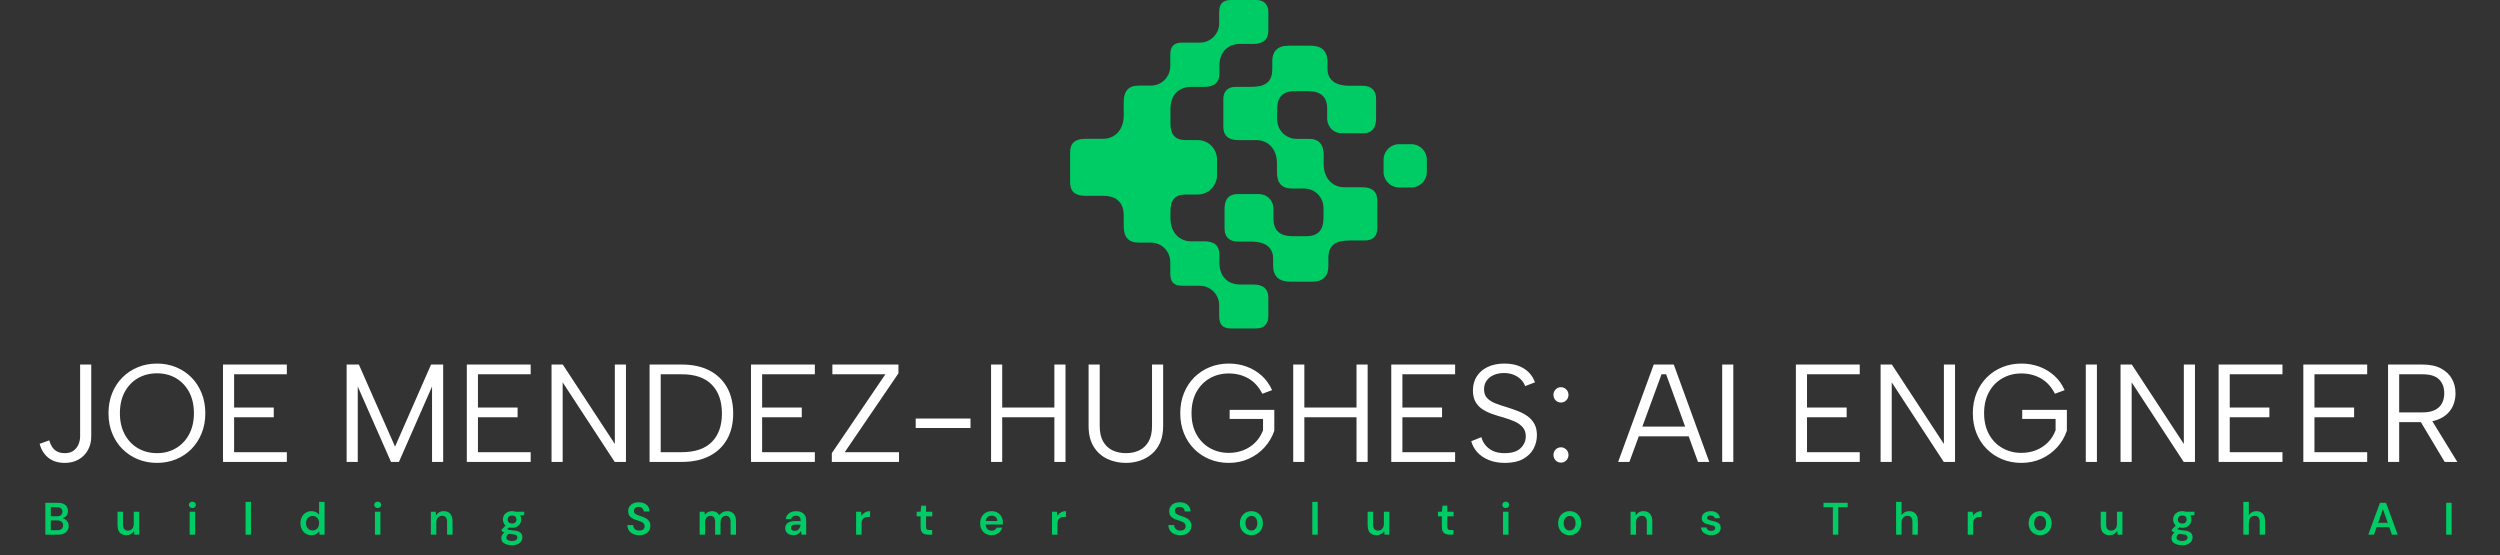 <svg xmlns="http://www.w3.org/2000/svg" version="1.1" xmlns:xlink="http://www.w3.org/1999/xlink" xmlns:svgjs="http://svgjs.dev/svgjs" width="2000" height="444" viewBox="0 0 2000 444"><rect x="0" y="0" width="2000" height="444" fill="#333333" stroke="none"/><g transform="matrix(1,0,0,1,-1.212,-2.462)"><svg viewBox="0 0 396 88" data-background-color="#121212" preserveAspectRatio="xMidYMid meet" height="444" width="2000" xmlns="http://www.w3.org/2000/svg" xmlns:xlink="http://www.w3.org/1999/xlink"><g id="tight-bounds" transform="matrix(1,0,0,1,0.24,0.488)"><svg viewBox="0 0 395.52 87.024" height="87.024" width="395.52"><g><svg viewBox="0 0 395.52 87.024" height="87.024" width="395.52"><g transform="matrix(1,0,0,1,0,55.882)"><svg viewBox="0 0 395.52 31.142" height="31.142" width="395.52"><g id="textblocktransform"><svg viewBox="0 0 395.52 31.142" height="31.142" width="395.52" id="textblock"><g><svg viewBox="0 0 395.52 19.278" height="19.278" width="395.52"><g transform="matrix(1,0,0,1,0,0)"><svg width="395.52" viewBox="-1.2 -39.35 876.98 43.7" height="19.278" data-palette-color="#ffffff"><path d="M17.35-9.15L17.35-35 21.35-35 21.35-9.15Q21.35-6.4 20.15-4.25 18.95-2.1 16.82-0.88 14.7 0.35 11.85 0.35L11.85 0.35Q8.25 0.35 5.95-1.48 3.65-3.3 2.8-6.5L2.8-6.5 6.25-7.75Q6.6-6.45 7.28-5.4 7.95-4.35 9.08-3.75 10.2-3.15 11.85-3.15L11.85-3.15Q13.8-3.15 15-4.05 16.2-4.95 16.78-6.33 17.35-7.7 17.35-9.15L17.35-9.15ZM45 0.35L45 0.35Q41.3 0.35 38.12-0.95 34.95-2.25 32.57-4.63 30.2-7 28.87-10.28 27.55-13.55 27.55-17.5L27.55-17.5Q27.55-21.45 28.87-24.73 30.2-28 32.57-30.38 34.95-32.75 38.12-34.05 41.3-35.35 45-35.35L45-35.35Q48.65-35.35 51.82-34.05 55-32.75 57.35-30.38 59.7-28 61.02-24.73 62.35-21.45 62.35-17.5L62.35-17.5Q62.35-13.55 61.02-10.28 59.7-7 57.35-4.63 55-2.25 51.82-0.95 48.65 0.35 45 0.35ZM45-3.15L45-3.15Q48.75-3.15 51.75-4.9 54.75-6.65 56.5-9.88 58.25-13.1 58.25-17.5L58.25-17.5Q58.25-21.95 56.5-25.18 54.75-28.4 51.75-30.13 48.75-31.85 45-31.85L45-31.85Q41.2-31.85 38.17-30.13 35.15-28.4 33.4-25.18 31.65-21.95 31.65-17.5L31.65-17.5Q31.65-13.1 33.4-9.88 35.15-6.65 38.17-4.9 41.2-3.15 45-3.15ZM91.65-35L91.65-31.5 72.7-31.5 72.7-19.55 86.95-19.55 86.95-16.05 72.7-16.05 72.7-3.5 91.65-3.5 91.65 0 68.7 0 68.7-35 91.65-35ZM117.14-27.1L117.14 0 113.14 0 113.14-35 117.54-35 130.54-5.5 143.49-35 147.84-35 147.84 0 143.84 0 143.84-27.1 131.94 0 129.09 0 117.14-27.1ZM179.29-35L179.29-31.5 160.34-31.5 160.34-19.55 174.59-19.55 174.59-16.05 160.34-16.05 160.34-3.5 179.29-3.5 179.29 0 156.34 0 156.34-35 179.29-35ZM209.54-35L213.54-35 213.54 0 209.49 0 190.79-28.6 190.79 0 186.79 0 186.79-35 190.84-35 209.54-6.45 209.54-35ZM222.03-35L233.58-35Q239.38-35 243.51-32.88 247.63-30.75 249.86-26.8 252.08-22.85 252.08-17.4L252.08-17.4Q252.08-12 249.86-8.1 247.63-4.2 243.51-2.1 239.38 0 233.58 0L233.58 0 222.03 0 222.03-35ZM226.03-3.5L233.58-3.5Q240.73-3.5 244.38-7.15 248.03-10.8 248.03-17.4L248.03-17.4Q248.03-24.05 244.38-27.78 240.73-31.5 233.58-31.5L233.58-31.5 226.03-31.5 226.03-3.5ZM281.43-35L281.43-31.5 262.48-31.5 262.48-19.55 276.73-19.55 276.73-16.05 262.48-16.05 262.48-3.5 281.43-3.5 281.43 0 258.48 0 258.48-35 281.43-35ZM311.48-35L311.48-31.85 292.18-3.5 311.68-3.5 311.68 0 287.53 0 287.53-3.15 306.78-31.5 287.73-31.5 287.73-35 311.48-35ZM317.68-12.2L317.68-15.6 337.38-15.6 337.38-12.2 317.68-12.2ZM344.77 0L344.77-35 348.77-35 348.77-19.55 367.52-19.55 367.52-35 371.52-35 371.52 0 367.52 0 367.52-16.05 348.77-16.05 348.77 0 344.77 0ZM379.82-12.95L379.82-35 383.82-35 383.82-12.9Q383.82-9.45 385.07-7.3 386.32-5.15 388.45-4.15 390.57-3.15 393.27-3.15L393.27-3.15Q395.92-3.15 398.02-4.15 400.12-5.15 401.37-7.3 402.62-9.45 402.62-12.9L402.62-12.9 402.62-35 406.62-35 406.62-12.95Q406.62-9.5 405.55-7 404.47-4.5 402.57-2.88 400.67-1.25 398.27-0.45 395.87 0.35 393.22 0.35L393.22 0.35Q389.62 0.35 386.57-1.07 383.52-2.5 381.67-5.45 379.82-8.4 379.82-12.95L379.82-12.95ZM445.77-25.8L442.27-24.5Q440.37-28.25 437.22-30.03 434.07-31.8 430.22-31.8L430.22-31.8Q426.42-31.8 423.37-30.05 420.32-28.3 418.57-25.1 416.82-21.9 416.82-17.5L416.82-17.5Q416.82-13.15 418.57-9.95 420.32-6.75 423.37-5 426.42-3.25 430.22-3.25L430.22-3.25Q433.07-3.25 435.52-4.23 437.97-5.2 439.77-7.03 441.57-8.85 442.52-11.4L442.52-11.4 442.52-15.45 430.52-15.45 430.52-18.7 446.57-18.7 446.57-11.2Q445.42-7.85 443.07-5.25 440.72-2.65 437.42-1.15 434.12 0.35 430.22 0.35L430.22 0.35Q426.52 0.35 423.34-0.95 420.17-2.25 417.79-4.63 415.42-7 414.09-10.28 412.77-13.55 412.77-17.5L412.77-17.5Q412.77-21.45 414.09-24.73 415.42-28 417.79-30.38 420.17-32.75 423.34-34.05 426.52-35.35 430.22-35.35L430.22-35.35Q433.67-35.35 436.69-34.23 439.72-33.1 442.07-30.98 444.42-28.85 445.77-25.8L445.77-25.8ZM453.37 0L453.37-35 457.37-35 457.37-19.55 476.12-19.55 476.12-35 480.12-35 480.12 0 476.12 0 476.12-16.05 457.37-16.05 457.37 0 453.37 0ZM511.56-35L511.56-31.5 492.61-31.5 492.61-19.55 506.86-19.55 506.86-16.05 492.61-16.05 492.61-3.5 511.56-3.5 511.56 0 488.61 0 488.61-35 511.56-35ZM517.36-7.45L521.01-8.9Q521.31-7.55 522.29-6.23 523.26-4.9 524.99-4.03 526.71-3.15 529.41-3.15L529.41-3.15Q533.26-3.15 535.11-4.95 536.96-6.75 536.96-9.2L536.96-9.2Q536.96-11.15 535.91-12.4 534.86-13.65 533.06-14.48 531.26-15.3 529.01-15.95L529.01-15.95Q527.01-16.5 525.04-17.18 523.06-17.85 521.46-18.88 519.86-19.9 518.91-21.55 517.96-23.2 517.96-25.65L517.96-25.65Q517.96-28.6 519.36-30.78 520.76-32.95 523.31-34.15 525.86-35.35 529.26-35.35L529.26-35.35Q532.21-35.35 534.41-34.5 536.61-33.65 538.09-32.13 539.56-30.6 540.26-28.6L540.26-28.6 536.71-27.25Q536.36-28.4 535.36-29.48 534.36-30.55 532.76-31.25 531.16-31.95 529.11-31.95L529.11-31.95Q527.11-31.95 525.49-31.25 523.86-30.55 522.91-29.25 521.96-27.95 521.96-26.1L521.96-26.1Q521.96-24.1 523.09-22.93 524.21-21.75 526.09-21.03 527.96-20.3 530.21-19.65L530.21-19.65Q532.26-19 534.19-18.25 536.11-17.5 537.64-16.4 539.16-15.3 540.06-13.65 540.96-12 540.96-9.6L540.96-9.6Q540.96-6.95 539.71-4.67 538.46-2.4 535.94-1.03 533.41 0.35 529.46 0.35L529.46 0.35Q526.16 0.35 523.66-0.68 521.16-1.7 519.56-3.45 517.96-5.2 517.36-7.45L517.36-7.45ZM549.61 0.25L549.61 0.25Q548.46 0.25 547.68-0.55 546.91-1.35 546.91-2.5L546.91-2.5Q546.91-3.65 547.68-4.45 548.46-5.25 549.61-5.25L549.61-5.25Q550.71-5.25 551.51-4.45 552.31-3.65 552.31-2.5L552.31-2.5Q552.31-1.35 551.51-0.55 550.71 0.25 549.61 0.25ZM549.61-21.35L549.61-21.35Q548.46-21.35 547.68-22.15 546.91-22.95 546.91-24.1L546.91-24.1Q546.91-25.25 547.68-26.05 548.46-26.85 549.61-26.85L549.61-26.85Q550.71-26.85 551.51-26.05 552.31-25.25 552.31-24.1L552.31-24.1Q552.31-22.95 551.51-22.15 550.71-21.35 549.61-21.35ZM598.85 0L587.4-31.5 585.75-31.5 574.2 0 570.15 0 582.95-35 590.15-35 602.9 0 598.85 0ZM576.4-9.2L576.4-12.7 596.8-12.7 596.8-9.2 576.4-9.2ZM607.55 0L607.55-35 611.55-35 611.55 0 607.55 0ZM656.99-35L656.99-31.5 638.04-31.5 638.04-19.55 652.29-19.55 652.29-16.05 638.04-16.05 638.04-3.5 656.99-3.5 656.99 0 634.04 0 634.04-35 656.99-35ZM687.24-35L691.24-35 691.24 0 687.19 0 668.49-28.6 668.49 0 664.49 0 664.49-35 668.54-35 687.24-6.45 687.24-35ZM730.64-25.8L727.14-24.5Q725.24-28.25 722.09-30.03 718.94-31.8 715.09-31.8L715.09-31.8Q711.29-31.8 708.24-30.05 705.19-28.3 703.44-25.1 701.69-21.9 701.69-17.5L701.69-17.5Q701.69-13.15 703.44-9.95 705.19-6.75 708.24-5 711.29-3.25 715.09-3.25L715.09-3.25Q717.94-3.25 720.39-4.23 722.84-5.2 724.64-7.03 726.44-8.85 727.39-11.4L727.39-11.4 727.39-15.45 715.39-15.45 715.39-18.7 731.44-18.7 731.44-11.2Q730.29-7.85 727.94-5.25 725.59-2.65 722.29-1.15 718.99 0.35 715.09 0.35L715.09 0.35Q711.39 0.35 708.21-0.95 705.04-2.25 702.66-4.63 700.29-7 698.96-10.28 697.64-13.55 697.64-17.5L697.64-17.5Q697.64-21.45 698.96-24.73 700.29-28 702.66-30.38 705.04-32.75 708.21-34.05 711.39-35.35 715.09-35.35L715.09-35.35Q718.54-35.35 721.56-34.23 724.59-33.1 726.94-30.98 729.29-28.85 730.64-25.8L730.64-25.8ZM738.24 0L738.24-35 742.24-35 742.24 0 738.24 0ZM773.48-35L777.48-35 777.48 0 773.43 0 754.73-28.6 754.73 0 750.73 0 750.73-35 754.78-35 773.48-6.45 773.48-35ZM808.93-35L808.93-31.5 789.98-31.5 789.98-19.55 804.23-19.55 804.23-16.05 789.98-16.05 789.98-3.5 808.93-3.5 808.93 0 785.98 0 785.98-35 808.93-35ZM839.38-35L839.38-31.5 820.43-31.5 820.43-19.55 834.68-19.55 834.68-16.05 820.43-16.05 820.43-3.5 839.38-3.5 839.38 0 816.43 0 816.43-35 839.38-35ZM867.08-24.65L867.08-24.65Q867.08-27.8 865.23-29.65 863.38-31.5 859.18-31.5L859.18-31.5 850.88-31.5 850.88-17.8 859.23-17.8Q861.98-17.8 863.7-18.65 865.43-19.5 866.25-21.05 867.08-22.6 867.08-24.65ZM846.88-35L859.18-35Q863.28-35 865.9-33.6 868.53-32.2 869.83-29.88 871.13-27.55 871.13-24.65L871.13-24.65Q871.13-22.6 870.45-20.75 869.78-18.9 868.33-17.45 866.88-16 864.63-15.15 862.38-14.3 859.23-14.3L859.23-14.3 850.88-14.3 850.88 0 846.88 0 846.88-35ZM857.78-15.8L862.08-15.8 871.78 0 867.23 0 857.78-15.8Z" opacity="1" transform="matrix(1,0,0,1,0,0)" fill="#ffffff" class="wordmark-text-0" data-fill-palette-color="primary" id="text-0"></path></svg></g></svg></g><g transform="matrix(1,0,0,1,3.5,23.083)"><svg viewBox="0 0 388.52 8.059" height="8.059" width="388.52"><g transform="matrix(1,0,0,1,0,0)"><svg width="388.52" viewBox="-0.45 -40.25 2652.09 55.85" height="8.059" data-palette-color="#00cc66"><path d="M17.75 0L3.55 0 3.55-35 17.25-35Q20.95-35 23.43-33.85 25.9-32.7 27.15-30.68 28.4-28.65 28.4-26L28.4-26Q28.4-23.35 27.25-21.55 26.1-19.75 24.23-18.8 22.35-17.85 20.15-17.65L20.15-17.65 20.9-18.2Q23.25-18.15 25.13-16.95 27-15.75 28.1-13.83 29.2-11.9 29.2-9.55L29.2-9.55Q29.2-6.8 27.88-4.63 26.55-2.45 24-1.23 21.45 0 17.75 0L17.75 0ZM9.55-15.65L9.55-4.9 16.85-4.9Q19.8-4.9 21.45-6.3 23.1-7.7 23.1-10.2L23.1-10.2Q23.1-12.7 21.4-14.18 19.7-15.65 16.75-15.65L16.75-15.65 9.55-15.65ZM9.55-30.15L9.55-20.2 16.4-20.2Q19.3-20.2 20.8-21.53 22.3-22.85 22.3-25.2L22.3-25.2Q22.3-27.5 20.8-28.83 19.3-30.15 16.35-30.15L16.35-30.15 9.55-30.15ZM92.57 0.6L92.57 0.6Q89.52 0.6 87.34-0.63 85.17-1.85 84.02-4.33 82.87-6.8 82.87-10.45L82.87-10.45 82.87-25.2 88.87-25.2 88.87-11.05Q88.87-7.8 90.24-6.13 91.62-4.45 94.42-4.45L94.42-4.45Q96.22-4.45 97.64-5.3 99.07-6.15 99.89-7.78 100.72-9.4 100.72-11.75L100.72-11.75 100.72-25.2 106.72-25.2 106.72 0 101.42 0 100.97-4.2 100.97-4.2Q99.82-2 97.64-0.7 95.47 0.6 92.57 0.6ZM168.13 0L162.13 0 162.13-25.2 168.13-25.2 168.13 0ZM165.13-29.2L165.13-29.2Q163.48-29.2 162.41-30.23 161.33-31.25 161.33-32.75L161.33-32.75Q161.33-34.3 162.41-35.27 163.48-36.25 165.13-36.25L165.13-36.25Q166.78-36.25 167.86-35.27 168.93-34.3 168.93-32.75L168.93-32.75Q168.93-31.25 167.86-30.23 166.78-29.2 165.13-29.2ZM229.55 0L223.55 0 223.55-36 229.55-36 229.55 0ZM295.92 0.6L295.92 0.6Q292.42 0.6 289.67-1.1 286.92-2.8 285.39-5.8 283.87-8.8 283.87-12.6L283.87-12.6Q283.87-16.4 285.42-19.38 286.97-22.35 289.74-24.08 292.52-25.8 296.02-25.8L296.02-25.8Q298.87-25.8 300.99-24.73 303.12-23.65 304.37-21.7L304.37-21.7 304.37-36 310.37-36 310.37 0 304.97 0 304.37-3.65 304.37-3.65Q303.57-2.55 302.42-1.58 301.27-0.6 299.67 0 298.07 0.6 295.92 0.6ZM297.17-4.6L297.17-4.6Q299.32-4.6 300.97-5.63 302.62-6.65 303.52-8.45 304.42-10.25 304.42-12.6L304.42-12.6Q304.42-14.95 303.52-16.75 302.62-18.55 300.97-19.55 299.32-20.55 297.17-20.55L297.17-20.55Q295.12-20.55 293.47-19.55 291.82-18.55 290.89-16.75 289.97-14.95 289.97-12.6L289.97-12.6Q289.97-10.25 290.89-8.45 291.82-6.65 293.47-5.63 295.12-4.6 297.17-4.6ZM371.73 0L365.73 0 365.73-25.2 371.73-25.2 371.73 0ZM368.73-29.2L368.73-29.2Q367.08-29.2 366.01-30.23 364.93-31.25 364.93-32.75L364.93-32.75Q364.93-34.3 366.01-35.27 367.08-36.25 368.73-36.25L368.73-36.25Q370.38-36.25 371.46-35.27 372.53-34.3 372.53-32.75L372.53-32.75Q372.53-31.25 371.46-30.23 370.38-29.2 368.73-29.2ZM433.15 0L427.15 0 427.15-25.2 432.45-25.2 432.9-21 432.9-21Q434.05-23.2 436.2-24.5 438.35-25.8 441.3-25.8L441.3-25.8Q444.35-25.8 446.5-24.53 448.65-23.25 449.82-20.8 451-18.35 451-14.7L451-14.7 451 0 445 0 445-14.15Q445-17.3 443.6-19 442.2-20.7 439.45-20.7L439.45-20.7Q437.65-20.7 436.22-19.85 434.8-19 433.97-17.38 433.15-15.75 433.15-13.45L433.15-13.45 433.15 0ZM516.42 11.6L516.42 11.6Q512.87 11.6 510.19 10.73 507.52 9.85 506.04 8.08 504.57 6.3 504.57 3.65L504.57 3.65Q504.57 2.1 505.34 0.63 506.12-0.85 507.69-2.13 509.27-3.4 511.72-4.35L511.72-4.35 514.37-1.45Q511.97-0.6 511.02 0.6 510.07 1.8 510.07 3.05L510.07 3.05Q510.07 4.35 510.89 5.23 511.72 6.1 513.14 6.55 514.57 7 516.37 7L516.37 7Q518.12 7 519.42 6.53 520.72 6.05 521.44 5.2 522.17 4.35 522.17 3.15L522.17 3.15Q522.17 1.65 521.12 0.73 520.07-0.2 516.97-0.4L516.97-0.4Q514.32-0.6 512.32-0.98 510.32-1.35 508.89-1.85 507.47-2.35 506.47-2.98 505.47-3.6 504.82-4.25L504.82-4.25 504.82-5.4 510.07-10.9 514.52-9.45 508.62-3.7 510.17-6.6Q510.67-6.25 511.19-5.95 511.72-5.65 512.54-5.43 513.37-5.2 514.72-5 516.07-4.8 518.22-4.6L518.22-4.6Q521.57-4.35 523.67-3.4 525.77-2.45 526.77-0.85 527.77 0.75 527.77 3L527.77 3Q527.77 5.2 526.54 7.15 525.32 9.1 522.82 10.35 520.32 11.6 516.42 11.6ZM516.42-7.55L516.42-7.55Q513.27-7.55 510.99-8.78 508.72-10 507.52-12.08 506.32-14.15 506.32-16.65L506.32-16.65Q506.32-19.2 507.52-21.25 508.72-23.3 510.99-24.55 513.27-25.8 516.42-25.8L516.42-25.8Q519.57-25.8 521.82-24.55 524.07-23.3 525.27-21.25 526.47-19.2 526.47-16.65L526.47-16.65Q526.47-14.15 525.27-12.08 524.07-10 521.82-8.78 519.57-7.55 516.42-7.55ZM516.42-12.2L516.42-12.2Q518.57-12.2 519.87-13.35 521.17-14.5 521.17-16.65L521.17-16.65Q521.17-18.8 519.87-19.93 518.57-21.05 516.42-21.05L516.42-21.05Q514.27-21.05 512.92-19.93 511.57-18.8 511.57-16.65L511.57-16.65Q511.57-14.5 512.92-13.35 514.27-12.2 516.42-12.2ZM529.77-21.4L520.57-20.8 519.42-25.2 529.77-25.2 529.77-21.4ZM656.15 0.6L656.15 0.6Q652.35 0.6 649.4-0.75 646.45-2.1 644.8-4.6 643.15-7.1 643.1-10.55L643.1-10.55 649.45-10.55Q649.45-8.8 650.27-7.43 651.1-6.05 652.57-5.25 654.05-4.45 656.15-4.45L656.15-4.45Q657.95-4.45 659.27-5.03 660.6-5.6 661.32-6.68 662.05-7.75 662.05-9.2L662.05-9.2Q662.05-10.85 661.27-11.93 660.5-13 659.15-13.75 657.8-14.5 656.05-15.08 654.3-15.65 652.35-16.3L652.35-16.3Q648.2-17.7 646.1-19.88 644-22.05 644-25.7L644-25.7Q644-28.75 645.45-30.95 646.9-33.15 649.52-34.38 652.15-35.6 655.6-35.6L655.6-35.6Q659.1-35.6 661.72-34.35 664.35-33.1 665.87-30.88 667.4-28.65 667.45-25.55L667.45-25.55 661.05-25.55Q661-26.85 660.35-27.98 659.7-29.1 658.47-29.83 657.25-30.55 655.5-30.55L655.5-30.55Q654-30.6 652.82-30.08 651.65-29.55 650.97-28.58 650.3-27.6 650.3-26.15L650.3-26.15Q650.3-24.75 650.92-23.83 651.55-22.9 652.75-22.28 653.95-21.65 655.55-21.1 657.15-20.55 659.05-19.9L659.05-19.9Q661.65-19.05 663.77-17.82 665.9-16.6 667.15-14.65 668.4-12.7 668.4-9.6L668.4-9.6Q668.4-6.9 667-4.58 665.6-2.25 662.9-0.83 660.2 0.6 656.15 0.6ZM728.52 0L722.52 0 722.52-25.2 727.82-25.2 728.32-21.75 728.32-21.75Q729.52-23.65 731.49-24.73 733.47-25.8 736.02-25.8L736.02-25.8Q737.92-25.8 739.44-25.3 740.97-24.8 742.14-23.8 743.32-22.8 744.07-21.3L744.07-21.3 744.07-21.3Q745.47-23.4 747.72-24.6 749.97-25.8 752.62-25.8L752.62-25.8Q755.77-25.8 757.97-24.53 760.17-23.25 761.32-20.78 762.47-18.3 762.47-14.7L762.47-14.7 762.47 0 756.52 0 756.52-14.1Q756.52-17.3 755.22-19 753.92-20.7 751.37-20.7L751.37-20.7Q749.62-20.7 748.29-19.85 746.97-19 746.22-17.38 745.47-15.75 745.47-13.4L745.47-13.4 745.47 0 739.52 0 739.52-14.1Q739.52-17.3 738.22-19 736.92-20.7 734.32-20.7L734.32-20.7Q732.67-20.7 731.34-19.85 730.02-19 729.27-17.38 728.52-15.75 728.52-13.4L728.52-13.4 728.52 0ZM825.68 0.6L825.68 0.6Q822.58 0.6 820.53-0.45 818.48-1.5 817.48-3.25 816.48-5 816.48-7.05L816.48-7.05Q816.48-9.45 817.71-11.2 818.93-12.95 821.33-13.93 823.73-14.9 827.23-14.9L827.23-14.9 833.58-14.9Q833.58-16.9 833.03-18.23 832.48-19.55 831.33-20.2 830.18-20.85 828.38-20.85L828.38-20.85Q826.33-20.85 824.88-19.93 823.43-19 823.08-17.1L823.08-17.1 817.18-17.1Q817.48-19.8 818.98-21.73 820.48-23.65 822.96-24.73 825.43-25.8 828.38-25.8L828.38-25.8Q831.93-25.8 834.43-24.58 836.93-23.35 838.26-21.08 839.58-18.8 839.58-15.6L839.58-15.6 839.58 0 834.48 0 833.88-4.05 833.88-4.05Q833.38-3.05 832.61-2.2 831.83-1.35 830.83-0.73 829.83-0.1 828.56 0.25 827.28 0.6 825.68 0.6ZM827.03-4.15L827.03-4.15Q828.48-4.15 829.61-4.67 830.73-5.2 831.56-6.18 832.38-7.15 832.83-8.35 833.28-9.55 833.43-10.9L833.43-10.9 833.43-11 827.88-11Q826.13-11 824.98-10.55 823.83-10.1 823.33-9.33 822.83-8.55 822.83-7.5L822.83-7.5Q822.83-6.45 823.33-5.7 823.83-4.95 824.78-4.55 825.73-4.15 827.03-4.15ZM900.45 0L894.45 0 894.45-25.2 899.8-25.2 900.35-20.5 900.35-20.5Q901.25-22.15 902.6-23.33 903.95-24.5 905.77-25.15 907.6-25.8 909.8-25.8L909.8-25.8 909.8-19.45 907.7-19.45Q906.2-19.45 904.85-19.07 903.5-18.7 902.52-17.88 901.55-17.05 901-15.63 900.45-14.2 900.45-12.05L900.45-12.05 900.45 0ZM978.01 0L973.71 0Q971.16 0 969.29-0.8 967.41-1.6 966.36-3.45 965.31-5.3 965.31-8.45L965.31-8.45 965.31-20.15 961.01-20.15 961.01-25.2 965.31-25.2 966.01-31.85 971.31-31.85 971.31-25.2 978.16-25.2 978.16-20.15 971.31-20.15 971.31-8.45Q971.31-6.55 972.14-5.83 972.96-5.1 974.91-5.1L974.91-5.1 978.01-5.1 978.01 0ZM1043.43 0.6L1043.43 0.6Q1039.68 0.6 1036.83-1.03 1033.98-2.65 1032.38-5.6 1030.78-8.55 1030.78-12.4L1030.78-12.4Q1030.78-16.4 1032.36-19.4 1033.93-22.4 1036.81-24.1 1039.68-25.8 1043.48-25.8L1043.48-25.8Q1047.18-25.8 1049.93-24.15 1052.68-22.5 1054.18-19.73 1055.68-16.95 1055.68-13.5L1055.68-13.5Q1055.68-13 1055.68-12.4 1055.68-11.8 1055.58-11.15L1055.58-11.15 1035.08-11.15 1035.08-15 1049.63-15Q1049.53-17.75 1047.78-19.33 1046.03-20.9 1043.43-20.9L1043.43-20.9Q1041.58-20.9 1040.03-20.05 1038.48-19.2 1037.58-17.53 1036.68-15.85 1036.68-13.3L1036.68-13.3 1036.68-11.85Q1036.68-9.5 1037.56-7.8 1038.43-6.1 1039.96-5.23 1041.48-4.35 1043.38-4.35L1043.38-4.35Q1045.48-4.35 1046.86-5.25 1048.23-6.15 1048.88-7.65L1048.88-7.65 1054.98-7.65Q1054.28-5.3 1052.68-3.43 1051.08-1.55 1048.73-0.48 1046.38 0.6 1043.43 0.6ZM1115.7 0L1109.7 0 1109.7-25.2 1115.05-25.2 1115.6-20.5 1115.6-20.5Q1116.5-22.15 1117.85-23.33 1119.2-24.5 1121.02-25.15 1122.85-25.8 1125.05-25.8L1125.05-25.8 1125.05-19.45 1122.95-19.45Q1121.45-19.45 1120.1-19.07 1118.75-18.7 1117.77-17.88 1116.8-17.05 1116.25-15.63 1115.7-14.2 1115.7-12.05L1115.7-12.05 1115.7 0ZM1250.63 0.6L1250.63 0.6Q1246.83 0.6 1243.88-0.75 1240.93-2.1 1239.28-4.6 1237.63-7.1 1237.58-10.55L1237.58-10.55 1243.93-10.55Q1243.93-8.8 1244.76-7.43 1245.58-6.05 1247.06-5.25 1248.53-4.45 1250.63-4.45L1250.63-4.45Q1252.43-4.45 1253.76-5.03 1255.08-5.6 1255.81-6.68 1256.53-7.75 1256.53-9.2L1256.53-9.2Q1256.53-10.85 1255.76-11.93 1254.98-13 1253.63-13.75 1252.28-14.5 1250.53-15.08 1248.78-15.65 1246.83-16.3L1246.83-16.3Q1242.68-17.7 1240.58-19.88 1238.48-22.05 1238.48-25.7L1238.48-25.7Q1238.48-28.75 1239.93-30.95 1241.38-33.15 1244.01-34.38 1246.63-35.6 1250.08-35.6L1250.08-35.6Q1253.58-35.6 1256.21-34.35 1258.83-33.1 1260.36-30.88 1261.88-28.65 1261.93-25.55L1261.93-25.55 1255.53-25.55Q1255.48-26.85 1254.83-27.98 1254.18-29.1 1252.96-29.83 1251.73-30.55 1249.98-30.55L1249.98-30.55Q1248.48-30.6 1247.31-30.08 1246.13-29.55 1245.46-28.58 1244.78-27.6 1244.78-26.15L1244.78-26.15Q1244.78-24.75 1245.41-23.83 1246.03-22.9 1247.23-22.28 1248.43-21.65 1250.03-21.1 1251.63-20.55 1253.53-19.9L1253.53-19.9Q1256.13-19.05 1258.26-17.82 1260.38-16.6 1261.63-14.65 1262.88-12.7 1262.88-9.6L1262.88-9.6Q1262.88-6.9 1261.48-4.58 1260.08-2.25 1257.38-0.83 1254.68 0.6 1250.63 0.6ZM1328.75 0.6L1328.75 0.6Q1325.15 0.6 1322.27-1.07 1319.4-2.75 1317.77-5.73 1316.15-8.7 1316.15-12.55L1316.15-12.55Q1316.15-16.5 1317.8-19.48 1319.45-22.45 1322.32-24.13 1325.2-25.8 1328.8-25.8L1328.8-25.8Q1332.4-25.8 1335.27-24.13 1338.15-22.45 1339.77-19.5 1341.4-16.55 1341.4-12.6L1341.4-12.6Q1341.4-8.65 1339.75-5.7 1338.1-2.75 1335.22-1.07 1332.35 0.6 1328.75 0.6ZM1328.75-4.55L1328.75-4.55Q1330.55-4.55 1332.02-5.45 1333.5-6.35 1334.4-8.15 1335.3-9.95 1335.3-12.6L1335.3-12.6Q1335.3-15.25 1334.42-17.03 1333.55-18.8 1332.07-19.7 1330.6-20.6 1328.8-20.6L1328.8-20.6Q1327.05-20.6 1325.55-19.7 1324.05-18.8 1323.15-17.03 1322.25-15.25 1322.25-12.6L1322.25-12.6Q1322.25-9.95 1323.15-8.15 1324.05-6.35 1325.52-5.45 1327-4.55 1328.75-4.55ZM1401.71 0L1395.71 0 1395.71-36 1401.71-36 1401.71 0ZM1466.23 0.6L1466.23 0.6Q1463.18 0.6 1461.01-0.63 1458.83-1.85 1457.68-4.33 1456.53-6.8 1456.53-10.45L1456.53-10.45 1456.53-25.2 1462.53-25.2 1462.53-11.05Q1462.53-7.8 1463.91-6.13 1465.28-4.45 1468.08-4.45L1468.08-4.45Q1469.88-4.45 1471.31-5.3 1472.73-6.15 1473.56-7.78 1474.38-9.4 1474.38-11.75L1474.38-11.75 1474.38-25.2 1480.38-25.2 1480.38 0 1475.08 0 1474.63-4.2 1474.63-4.2Q1473.48-2 1471.31-0.7 1469.13 0.6 1466.23 0.6ZM1550.8 0L1546.5 0Q1543.95 0 1542.07-0.8 1540.2-1.6 1539.15-3.45 1538.1-5.3 1538.1-8.45L1538.1-8.45 1538.1-20.15 1533.8-20.15 1533.8-25.2 1538.1-25.2 1538.8-31.85 1544.1-31.85 1544.1-25.2 1550.95-25.2 1550.95-20.15 1544.1-20.15 1544.1-8.45Q1544.1-6.55 1544.92-5.83 1545.75-5.1 1547.7-5.1L1547.7-5.1 1550.8-5.1 1550.8 0ZM1611.31 0L1605.31 0 1605.31-25.2 1611.31-25.2 1611.31 0ZM1608.31-29.2L1608.31-29.2Q1606.66-29.2 1605.59-30.23 1604.51-31.25 1604.51-32.75L1604.51-32.75Q1604.51-34.3 1605.59-35.27 1606.66-36.25 1608.31-36.25L1608.31-36.25Q1609.96-36.25 1611.04-35.27 1612.11-34.3 1612.11-32.75L1612.11-32.75Q1612.11-31.25 1611.04-30.23 1609.96-29.2 1608.31-29.2ZM1678.48 0.6L1678.48 0.6Q1674.88 0.6 1672-1.07 1669.13-2.75 1667.5-5.73 1665.88-8.7 1665.88-12.55L1665.88-12.55Q1665.88-16.5 1667.53-19.48 1669.18-22.45 1672.05-24.13 1674.93-25.8 1678.53-25.8L1678.53-25.8Q1682.13-25.8 1685-24.13 1687.88-22.45 1689.5-19.5 1691.13-16.55 1691.13-12.6L1691.13-12.6Q1691.13-8.65 1689.48-5.7 1687.83-2.75 1684.95-1.07 1682.08 0.6 1678.48 0.6ZM1678.48-4.55L1678.48-4.55Q1680.28-4.55 1681.75-5.45 1683.23-6.35 1684.13-8.15 1685.03-9.95 1685.03-12.6L1685.03-12.6Q1685.03-15.25 1684.15-17.03 1683.28-18.8 1681.8-19.7 1680.33-20.6 1678.53-20.6L1678.53-20.6Q1676.78-20.6 1675.28-19.7 1673.78-18.8 1672.88-17.03 1671.98-15.25 1671.98-12.6L1671.98-12.6Q1671.98-9.95 1672.88-8.15 1673.78-6.35 1675.25-5.45 1676.73-4.55 1678.48-4.55ZM1751.45 0L1745.45 0 1745.45-25.2 1750.75-25.2 1751.2-21 1751.2-21Q1752.35-23.2 1754.5-24.5 1756.65-25.8 1759.6-25.8L1759.6-25.8Q1762.65-25.8 1764.8-24.53 1766.95-23.25 1768.12-20.8 1769.3-18.35 1769.3-14.7L1769.3-14.7 1769.3 0 1763.3 0 1763.3-14.15Q1763.3-17.3 1761.9-19 1760.5-20.7 1757.75-20.7L1757.75-20.7Q1755.95-20.7 1754.52-19.85 1753.1-19 1752.27-17.38 1751.45-15.75 1751.45-13.45L1751.45-13.45 1751.45 0ZM1834.16 0.6L1834.16 0.6Q1830.81 0.6 1828.34-0.48 1825.86-1.55 1824.44-3.48 1823.01-5.4 1822.76-7.9L1822.76-7.9 1828.76-7.9Q1829.01-6.85 1829.66-5.98 1830.31-5.1 1831.44-4.6 1832.56-4.1 1834.11-4.1L1834.11-4.1Q1835.61-4.1 1836.56-4.53 1837.51-4.95 1837.96-5.65 1838.41-6.35 1838.41-7.15L1838.41-7.15Q1838.41-8.35 1837.76-9 1837.11-9.65 1835.89-10.03 1834.66-10.4 1832.96-10.75L1832.96-10.75Q1831.16-11.1 1829.49-11.63 1827.81-12.15 1826.49-12.95 1825.16-13.75 1824.39-15 1823.61-16.25 1823.61-18.05L1823.61-18.05Q1823.61-20.25 1824.79-22 1825.96-23.75 1828.19-24.78 1830.41-25.8 1833.51-25.8L1833.51-25.8Q1837.91-25.8 1840.54-23.78 1843.16-21.75 1843.61-18.1L1843.61-18.1 1837.91-18.1Q1837.66-19.5 1836.51-20.28 1835.36-21.05 1833.46-21.05L1833.46-21.05Q1831.51-21.05 1830.49-20.33 1829.46-19.6 1829.46-18.4L1829.46-18.4Q1829.46-17.6 1830.09-17 1830.71-16.4 1831.91-15.98 1833.11-15.55 1834.86-15.15L1834.86-15.15Q1837.66-14.6 1839.81-13.85 1841.96-13.1 1843.21-11.65 1844.46-10.2 1844.46-7.55L1844.46-7.55Q1844.51-5.15 1843.24-3.3 1841.96-1.45 1839.66-0.43 1837.36 0.6 1834.16 0.6ZM1973.7 0L1967.75 0 1967.75-30.15 1957.45-30.15 1957.45-35 1984-35 1984-30.15 1973.7-30.15 1973.7 0ZM2043.21 0L2037.21 0 2037.21-36 2043.21-36 2043.21-21.3 2043.21-21.3Q2044.46-23.35 2046.61-24.58 2048.76-25.8 2051.46-25.8L2051.46-25.8Q2054.56-25.8 2056.71-24.53 2058.86-23.25 2059.99-20.78 2061.11-18.3 2061.11-14.6L2061.11-14.6 2061.11 0 2055.16 0 2055.16-14.05Q2055.16-17.3 2053.79-19 2052.41-20.7 2049.61-20.7L2049.61-20.7Q2047.81-20.7 2046.36-19.83 2044.91-18.95 2044.06-17.32 2043.21-15.7 2043.21-13.35L2043.21-13.35 2043.21 0ZM2121.93 0L2115.93 0 2115.93-25.2 2121.28-25.2 2121.83-20.5 2121.83-20.5Q2122.73-22.15 2124.08-23.33 2125.43-24.5 2127.25-25.15 2129.08-25.8 2131.28-25.8L2131.28-25.8 2131.28-19.45 2129.18-19.45Q2127.68-19.45 2126.33-19.07 2124.98-18.7 2124-17.88 2123.03-17.05 2122.48-15.63 2121.93-14.2 2121.93-12.05L2121.93-12.05 2121.93 0ZM2195.45 0.6L2195.45 0.6Q2191.85 0.6 2188.97-1.07 2186.1-2.75 2184.47-5.73 2182.85-8.7 2182.85-12.55L2182.85-12.55Q2182.85-16.5 2184.5-19.48 2186.15-22.45 2189.02-24.13 2191.9-25.8 2195.5-25.8L2195.5-25.8Q2199.1-25.8 2201.97-24.13 2204.85-22.45 2206.47-19.5 2208.1-16.55 2208.1-12.6L2208.1-12.6Q2208.1-8.65 2206.45-5.7 2204.8-2.75 2201.92-1.07 2199.05 0.6 2195.45 0.6ZM2195.45-4.55L2195.45-4.55Q2197.25-4.55 2198.72-5.45 2200.2-6.35 2201.1-8.15 2202-9.95 2202-12.6L2202-12.6Q2202-15.25 2201.12-17.03 2200.25-18.8 2198.77-19.7 2197.3-20.6 2195.5-20.6L2195.5-20.6Q2193.75-20.6 2192.25-19.7 2190.75-18.8 2189.85-17.03 2188.95-15.25 2188.95-12.6L2188.95-12.6Q2188.95-9.95 2189.85-8.15 2190.75-6.35 2192.22-5.45 2193.7-4.55 2195.45-4.55ZM2271.76 0.6L2271.76 0.6Q2268.71 0.6 2266.54-0.63 2264.36-1.85 2263.21-4.33 2262.06-6.8 2262.06-10.45L2262.06-10.45 2262.06-25.2 2268.06-25.2 2268.06-11.05Q2268.06-7.8 2269.44-6.13 2270.81-4.45 2273.61-4.45L2273.61-4.45Q2275.41-4.45 2276.84-5.3 2278.26-6.15 2279.09-7.78 2279.91-9.4 2279.91-11.75L2279.91-11.75 2279.91-25.2 2285.91-25.2 2285.91 0 2280.61 0 2280.16-4.2 2280.16-4.2Q2279.01-2 2276.84-0.7 2274.66 0.6 2271.76 0.6ZM2351.68 11.6L2351.68 11.6Q2348.13 11.6 2345.45 10.73 2342.78 9.85 2341.3 8.08 2339.83 6.3 2339.83 3.65L2339.83 3.65Q2339.83 2.1 2340.6 0.63 2341.38-0.85 2342.95-2.13 2344.53-3.4 2346.98-4.35L2346.98-4.35 2349.63-1.45Q2347.23-0.6 2346.28 0.6 2345.33 1.8 2345.33 3.05L2345.33 3.05Q2345.33 4.35 2346.15 5.23 2346.98 6.1 2348.4 6.55 2349.83 7 2351.63 7L2351.63 7Q2353.38 7 2354.68 6.53 2355.98 6.05 2356.7 5.2 2357.43 4.35 2357.43 3.15L2357.43 3.15Q2357.43 1.65 2356.38 0.73 2355.33-0.2 2352.23-0.4L2352.23-0.4Q2349.58-0.6 2347.58-0.98 2345.58-1.35 2344.15-1.85 2342.73-2.35 2341.73-2.98 2340.73-3.6 2340.08-4.25L2340.08-4.25 2340.08-5.4 2345.33-10.9 2349.78-9.45 2343.88-3.7 2345.43-6.6Q2345.93-6.25 2346.45-5.95 2346.98-5.65 2347.8-5.43 2348.63-5.2 2349.98-5 2351.33-4.8 2353.48-4.6L2353.48-4.6Q2356.83-4.35 2358.93-3.4 2361.03-2.45 2362.03-0.85 2363.03 0.75 2363.03 3L2363.03 3Q2363.03 5.2 2361.8 7.15 2360.58 9.1 2358.08 10.35 2355.58 11.6 2351.68 11.6ZM2351.68-7.55L2351.68-7.55Q2348.53-7.55 2346.25-8.78 2343.98-10 2342.78-12.08 2341.58-14.15 2341.58-16.65L2341.58-16.65Q2341.58-19.2 2342.78-21.25 2343.98-23.3 2346.25-24.55 2348.53-25.8 2351.68-25.8L2351.68-25.8Q2354.83-25.8 2357.08-24.55 2359.33-23.3 2360.53-21.25 2361.73-19.2 2361.73-16.65L2361.73-16.65Q2361.73-14.15 2360.53-12.08 2359.33-10 2357.08-8.78 2354.83-7.55 2351.68-7.55ZM2351.68-12.2L2351.68-12.2Q2353.83-12.2 2355.13-13.35 2356.43-14.5 2356.43-16.65L2356.43-16.65Q2356.43-18.8 2355.13-19.93 2353.83-21.05 2351.68-21.05L2351.68-21.05Q2349.53-21.05 2348.18-19.93 2346.83-18.8 2346.83-16.65L2346.83-16.65Q2346.83-14.5 2348.18-13.35 2349.53-12.2 2351.68-12.2ZM2365.03-21.4L2355.83-20.8 2354.68-25.2 2365.03-25.2 2365.03-21.4ZM2424.79 0L2418.79 0 2418.79-36 2424.79-36 2424.79-21.3 2424.79-21.3Q2426.04-23.35 2428.19-24.58 2430.34-25.8 2433.04-25.8L2433.04-25.8Q2436.14-25.8 2438.29-24.53 2440.44-23.25 2441.57-20.78 2442.69-18.3 2442.69-14.6L2442.69-14.6 2442.69 0 2436.74 0 2436.74-14.05Q2436.74-17.3 2435.37-19 2433.99-20.7 2431.19-20.7L2431.19-20.7Q2429.39-20.7 2427.94-19.83 2426.49-18.95 2425.64-17.32 2424.79-15.7 2424.79-13.35L2424.79-13.35 2424.79 0ZM2562.33 0L2556.08 0 2568.88-35 2575.58-35 2588.38 0 2582.03 0 2572.18-28 2572.18-28 2562.33 0ZM2582.23-8.25L2561.78-8.25 2563.38-13 2580.63-13 2582.23-8.25ZM2647.64 0L2641.64 0 2641.64-35 2647.64-35 2647.64 0Z" opacity="1" transform="matrix(1,0,0,1,0,0)" fill="#00cc66" class="slogan-text-1" data-fill-palette-color="secondary" id="text-1"></path></svg></g></svg></g></svg></g></svg></g><g transform="matrix(1,0,0,1,169.477,0)"><svg viewBox="0 0 56.566 52.077" height="52.077" width="56.566"><g><svg xmlns="http://www.w3.org/2000/svg" xmlns:xlink="http://www.w3.org/1999/xlink" version="1.1" x="0" y="0" viewBox="9.398 12.34 80.193 73.828" enable-background="new 0 0 100 100" xml:space="preserve" height="52.077" width="56.566" class="icon-icon-0" data-fill-palette-color="accent" id="icon-0"><g fill="#00cc66" data-fill-palette-color="accent"><path d="M55.894 49.046V51.038C55.894 53.547 57.036 54.713 59.222 54.713H61.979C64.585 54.713 66.358 56.832 66.358 59.088V61.406C66.358 63.915 65.221 65.427 62.563 65.427H59.367C56.571 65.427 55.114 64.149 55.114 61.538V59.38C55.114 57.321 53.635 55.97 51.833 55.97H47.074C44.694 55.97 44.115 57.578 44.115 59.38V63.629C44.115 65.881 45.466 66.653 47.203 66.653H50.134C53.444 66.653 55.034 68.105 55.034 70.423V72.024C55.034 74.658 56.532 75.656 58.915 75.656H63.83C66.263 75.656 67.452 74.372 67.452 72.177V70.381C67.452 67.358 69.128 66.393 72.345 66.393H75.729C77.595 66.393 78.454 65.235 78.454 63.691V57.451C78.454 55.393 77.296 54.428 75.045 54.428H70.991C68.572 54.428 66.403 52.599 66.403 49.218V47.226C66.403 44.717 65.261 43.551 63.074 43.551H60.317C57.711 43.551 55.938 41.433 55.938 39.177V36.859C55.938 34.35 57.076 32.838 59.734 32.838H62.929C65.725 32.838 67.183 34.116 67.183 36.727V38.885C67.183 40.944 68.662 42.294 70.464 42.294H75.222C77.602 42.294 78.181 40.686 78.181 38.885V34.636C78.181 32.385 76.83 31.613 75.093 31.613H72.162C68.852 31.613 67.262 30.161 67.262 27.843V26.327C67.262 23.694 65.837 22.61 63.454 22.61H58.466C56.033 22.61 54.844 23.894 54.844 26.09V27.885C54.844 30.908 53.168 31.873 49.951 31.873H46.566C44.701 31.873 43.842 33.031 43.842 34.575V40.815C43.842 42.874 44.999 43.839 47.252 43.839H51.304C53.725 43.836 55.894 45.665 55.894 49.046" fill="#00cc66" data-fill-palette-color="accent"></path><path d="M86.07 54.482A3.52 3.52 0 0 0 89.591 50.961V48.273A3.52 3.52 0 0 0 86.07 44.751H83.382A3.52 3.52 0 0 0 79.861 48.273V50.961A3.52 3.52 0 0 0 83.382 54.482z" fill="#00cc66" data-fill-palette-color="accent"></path><path d="M36.547 31.871H39.555C41.806 31.871 42.964 30.906 42.964 28.848V26.874C43.077 23.68 45.188 22.216 47.542 22.216H50.55C52.803 22.216 53.96 21.251 53.96 19.193V15.042C53.96 13.498 53.102 12.34 51.236 12.34H45.541C43.695 12.34 42.91 13.195 42.91 15.122V17.556C42.91 19.751 41.229 21.809 38.739 21.92H34.545C32.7 21.92 31.914 22.775 31.914 24.702V27.21C31.914 29.466 30.143 31.585 27.535 31.585H24.778C22.59 31.585 21.449 32.75 21.449 35.259V38.33C21.449 41.711 19.281 43.54 16.861 43.54H12.807C10.556 43.54 9.398 44.505 9.398 46.563V53.329C9.398 55.388 10.556 56.352 12.807 56.352H16.861C19.281 56.352 21.449 57.401 21.449 60.783V63.195C21.449 65.704 22.591 66.869 24.778 66.869H27.535C30.142 66.869 31.914 68.988 31.914 71.244V73.783C31.914 75.71 32.7 76.565 34.545 76.565H38.758L38.737 76.589C41.228 76.699 42.908 78.758 42.908 80.953V83.386C42.908 85.313 43.693 86.168 45.539 86.168H51.233C53.099 86.168 53.958 85.01 53.958 83.466V79.315C53.958 77.256 52.8 76.291 50.549 76.291H47.54C45.192 76.291 43.087 74.834 42.964 71.658V69.605C42.964 67.546 41.806 66.582 39.555 66.582H36.547C34.126 66.582 31.957 64.754 31.957 61.373V59.74C31.957 57.231 33.1 56.066 35.287 56.066H38.043C40.65 56.066 42.423 53.947 42.423 51.691V48.2C42.423 45.944 40.651 43.825 38.043 43.825H35.287C33.099 43.825 31.957 42.659 31.957 40.151V36.791C31.957 33.411 34.126 31.871 36.547 31.871" fill="#00cc66" data-fill-palette-color="accent"></path></g></svg></g></svg></g><g></g></svg></g><defs></defs></svg><rect width="395.52" height="87.024" fill="none" stroke="none" visibility="hidden"></rect></g></svg></g></svg>